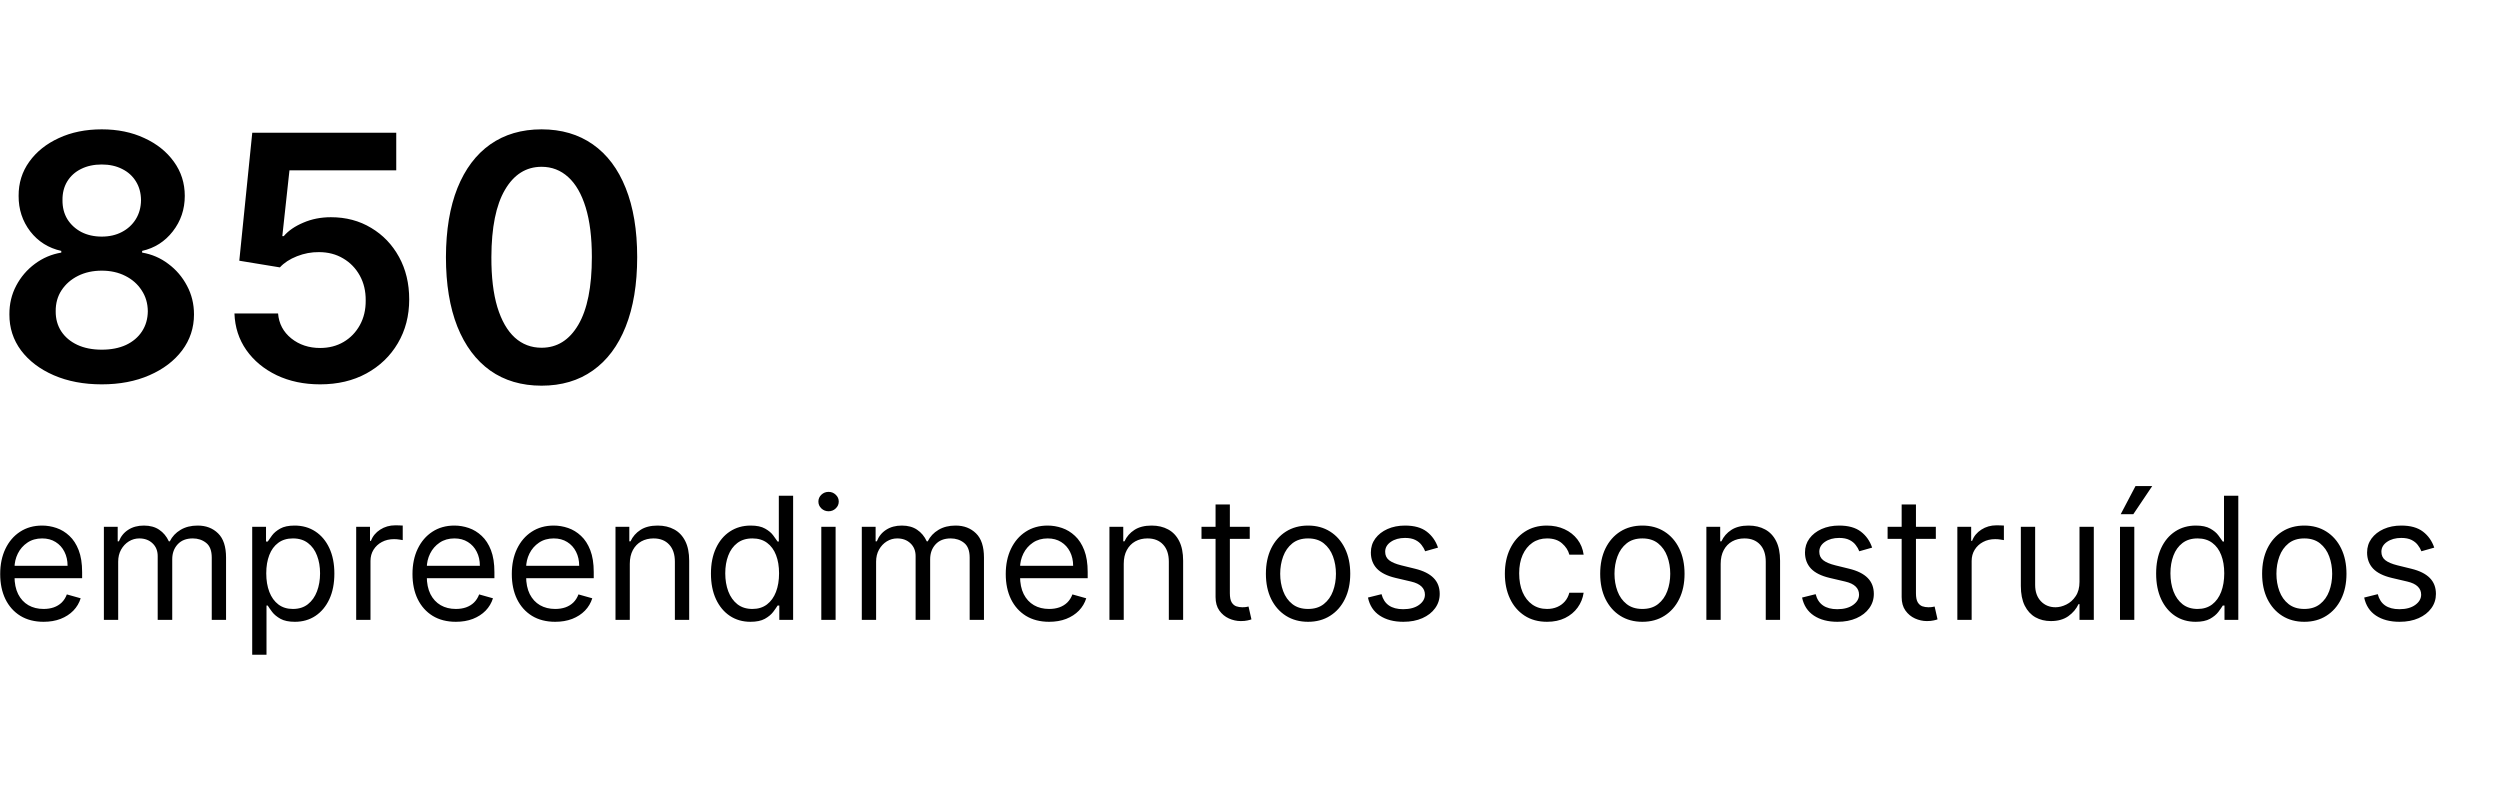 <svg width="200" height="63" viewBox="0 0 293 63" fill="none" xmlns="http://www.w3.org/2000/svg">
<path d="M11.926 30.398C9.814 30.398 7.939 30.043 6.301 29.332C4.672 28.622 3.394 27.651 2.466 26.421C1.547 25.18 1.093 23.774 1.102 22.202C1.093 20.98 1.358 19.858 1.898 18.835C2.438 17.812 3.167 16.96 4.085 16.278C5.013 15.587 6.045 15.147 7.182 14.957V14.758C5.686 14.427 4.473 13.665 3.545 12.472C2.627 11.269 2.172 9.882 2.182 8.31C2.172 6.813 2.589 5.478 3.432 4.304C4.275 3.13 5.43 2.206 6.898 1.534C8.366 0.852 10.042 0.511 11.926 0.511C13.792 0.511 15.454 0.852 16.912 1.534C18.38 2.206 19.535 3.13 20.378 4.304C21.23 5.478 21.656 6.813 21.656 8.31C21.656 9.882 21.188 11.269 20.25 12.472C19.322 13.665 18.124 14.427 16.656 14.758V14.957C17.793 15.147 18.815 15.587 19.724 16.278C20.643 16.96 21.372 17.812 21.912 18.835C22.461 19.858 22.736 20.98 22.736 22.202C22.736 23.774 22.272 25.18 21.344 26.421C20.416 27.651 19.137 28.622 17.509 29.332C15.889 30.043 14.028 30.398 11.926 30.398ZM11.926 26.335C13.015 26.335 13.962 26.151 14.767 25.781C15.572 25.402 16.197 24.872 16.642 24.19C17.087 23.509 17.314 22.723 17.324 21.832C17.314 20.904 17.073 20.085 16.599 19.375C16.135 18.655 15.496 18.092 14.682 17.685C13.877 17.277 12.958 17.074 11.926 17.074C10.884 17.074 9.956 17.277 9.142 17.685C8.328 18.092 7.684 18.655 7.21 19.375C6.746 20.085 6.519 20.904 6.528 21.832C6.519 22.723 6.737 23.509 7.182 24.19C7.627 24.863 8.252 25.388 9.057 25.767C9.871 26.146 10.828 26.335 11.926 26.335ZM11.926 13.082C12.816 13.082 13.602 12.902 14.284 12.543C14.975 12.183 15.52 11.681 15.918 11.037C16.315 10.393 16.519 9.65 16.528 8.807C16.519 7.973 16.32 7.244 15.932 6.619C15.544 5.985 15.004 5.497 14.312 5.156C13.621 4.806 12.826 4.631 11.926 4.631C11.008 4.631 10.198 4.806 9.497 5.156C8.806 5.497 8.266 5.985 7.878 6.619C7.499 7.244 7.314 7.973 7.324 8.807C7.314 9.65 7.504 10.393 7.892 11.037C8.29 11.671 8.834 12.173 9.526 12.543C10.226 12.902 11.027 13.082 11.926 13.082ZM37.519 30.398C35.625 30.398 33.93 30.043 32.434 29.332C30.938 28.613 29.749 27.628 28.869 26.378C27.997 25.128 27.533 23.698 27.477 22.088H32.59C32.685 23.281 33.201 24.257 34.139 25.014C35.076 25.762 36.203 26.136 37.519 26.136C38.551 26.136 39.47 25.9 40.275 25.426C41.08 24.953 41.714 24.294 42.178 23.452C42.642 22.609 42.87 21.648 42.86 20.568C42.87 19.47 42.638 18.494 42.164 17.642C41.691 16.79 41.042 16.122 40.218 15.639C39.394 15.147 38.447 14.901 37.377 14.901C36.506 14.891 35.649 15.052 34.806 15.383C33.963 15.715 33.296 16.151 32.803 16.69L28.045 15.909L29.565 0.909H46.44V5.312H33.925L33.087 13.026H33.258C33.798 12.391 34.56 11.866 35.545 11.449C36.53 11.023 37.609 10.81 38.783 10.81C40.545 10.81 42.117 11.226 43.499 12.06C44.882 12.883 45.971 14.02 46.766 15.469C47.562 16.918 47.959 18.575 47.959 20.44C47.959 22.363 47.514 24.077 46.624 25.582C45.744 27.079 44.517 28.258 42.945 29.119C41.383 29.972 39.574 30.398 37.519 30.398ZM63.471 30.554C61.132 30.554 59.124 29.962 57.448 28.778C55.782 27.585 54.498 25.866 53.599 23.622C52.709 21.368 52.264 18.655 52.264 15.483C52.273 12.311 52.723 9.612 53.613 7.386C54.513 5.152 55.796 3.447 57.462 2.273C59.139 1.098 61.141 0.511 63.471 0.511C65.8 0.511 67.803 1.098 69.479 2.273C71.156 3.447 72.439 5.152 73.329 7.386C74.228 9.621 74.678 12.32 74.678 15.483C74.678 18.665 74.228 21.383 73.329 23.636C72.439 25.881 71.156 27.595 69.479 28.778C67.813 29.962 65.81 30.554 63.471 30.554ZM63.471 26.108C65.289 26.108 66.724 25.213 67.775 23.423C68.835 21.624 69.366 18.977 69.366 15.483C69.366 13.172 69.124 11.231 68.641 9.659C68.158 8.087 67.477 6.903 66.596 6.108C65.715 5.303 64.674 4.901 63.471 4.901C61.662 4.901 60.232 5.8 59.181 7.599C58.13 9.389 57.6 12.017 57.59 15.483C57.581 17.803 57.813 19.754 58.286 21.335C58.769 22.917 59.451 24.11 60.332 24.915C61.212 25.71 62.259 26.108 63.471 26.108ZM5.108 58.227C4.057 58.227 3.15 57.995 2.388 57.531C1.63 57.062 1.045 56.409 0.634 55.571C0.226 54.728 0.023 53.748 0.023 52.631C0.023 51.513 0.226 50.528 0.634 49.676C1.045 48.819 1.618 48.151 2.352 47.673C3.091 47.19 3.953 46.949 4.938 46.949C5.506 46.949 6.067 47.044 6.621 47.233C7.175 47.422 7.679 47.73 8.134 48.156C8.588 48.578 8.95 49.136 9.22 49.832C9.49 50.528 9.625 51.385 9.625 52.403V53.114H1.216V51.665H7.92C7.92 51.049 7.797 50.5 7.551 50.017C7.31 49.534 6.964 49.153 6.514 48.874C6.069 48.594 5.544 48.455 4.938 48.455C4.27 48.455 3.692 48.62 3.205 48.952C2.722 49.278 2.35 49.705 2.089 50.23C1.829 50.756 1.699 51.319 1.699 51.92V52.886C1.699 53.71 1.841 54.409 2.125 54.981C2.414 55.55 2.814 55.983 3.325 56.281C3.837 56.575 4.431 56.722 5.108 56.722C5.548 56.722 5.946 56.66 6.301 56.537C6.661 56.409 6.971 56.22 7.232 55.969C7.492 55.713 7.693 55.396 7.835 55.017L9.455 55.472C9.284 56.021 8.998 56.504 8.595 56.92C8.193 57.332 7.696 57.654 7.104 57.886C6.512 58.114 5.847 58.227 5.108 58.227ZM12.175 58V47.091H13.794V48.795H13.936C14.163 48.213 14.53 47.761 15.037 47.439C15.544 47.112 16.152 46.949 16.862 46.949C17.582 46.949 18.181 47.112 18.659 47.439C19.142 47.761 19.518 48.213 19.788 48.795H19.902C20.181 48.232 20.6 47.785 21.159 47.453C21.718 47.117 22.388 46.949 23.169 46.949C24.144 46.949 24.942 47.254 25.562 47.865C26.183 48.471 26.493 49.416 26.493 50.699V58H24.817V50.699C24.817 49.894 24.597 49.319 24.156 48.973C23.716 48.627 23.197 48.455 22.601 48.455C21.834 48.455 21.24 48.687 20.818 49.151C20.397 49.61 20.186 50.192 20.186 50.898V58H18.482V50.528C18.482 49.908 18.28 49.409 17.878 49.03C17.475 48.646 16.957 48.455 16.322 48.455C15.887 48.455 15.48 48.571 15.101 48.803C14.727 49.035 14.424 49.356 14.192 49.769C13.964 50.176 13.851 50.647 13.851 51.182V58H12.175ZM29.558 62.091V47.091H31.177V48.824H31.376C31.499 48.635 31.669 48.393 31.887 48.099C32.11 47.801 32.427 47.536 32.839 47.304C33.255 47.067 33.819 46.949 34.529 46.949C35.448 46.949 36.257 47.178 36.958 47.638C37.659 48.097 38.206 48.748 38.599 49.591C38.992 50.434 39.188 51.428 39.188 52.574C39.188 53.729 38.992 54.731 38.599 55.578C38.206 56.421 37.661 57.074 36.965 57.538C36.269 57.998 35.467 58.227 34.557 58.227C33.857 58.227 33.296 58.111 32.874 57.879C32.453 57.642 32.129 57.375 31.901 57.077C31.674 56.774 31.499 56.523 31.376 56.324H31.234V62.091H29.558ZM31.205 52.545C31.205 53.369 31.326 54.096 31.567 54.726C31.809 55.351 32.162 55.841 32.626 56.196C33.09 56.546 33.658 56.722 34.33 56.722C35.031 56.722 35.616 56.537 36.084 56.168C36.558 55.794 36.913 55.292 37.15 54.662C37.391 54.028 37.512 53.322 37.512 52.545C37.512 51.778 37.394 51.087 37.157 50.472C36.925 49.851 36.572 49.361 36.099 49.001C35.63 48.637 35.041 48.455 34.33 48.455C33.648 48.455 33.075 48.627 32.611 48.973C32.148 49.314 31.797 49.792 31.56 50.408C31.324 51.019 31.205 51.731 31.205 52.545ZM41.745 58V47.091H43.364V48.739H43.478C43.677 48.199 44.037 47.761 44.557 47.425C45.078 47.089 45.666 46.92 46.319 46.92C46.442 46.92 46.596 46.923 46.781 46.928C46.965 46.932 47.105 46.939 47.2 46.949V48.653C47.143 48.639 47.013 48.618 46.809 48.59C46.61 48.556 46.399 48.54 46.177 48.54C45.647 48.54 45.173 48.651 44.756 48.874C44.344 49.091 44.018 49.394 43.776 49.783C43.539 50.166 43.421 50.604 43.421 51.097V58H41.745ZM53.428 58.227C52.377 58.227 51.47 57.995 50.708 57.531C49.95 57.062 49.366 56.409 48.954 55.571C48.547 54.728 48.343 53.748 48.343 52.631C48.343 51.513 48.547 50.528 48.954 49.676C49.366 48.819 49.939 48.151 50.673 47.673C51.411 47.19 52.273 46.949 53.258 46.949C53.826 46.949 54.387 47.044 54.941 47.233C55.495 47.422 55.999 47.73 56.454 48.156C56.908 48.578 57.271 49.136 57.541 49.832C57.81 50.528 57.945 51.385 57.945 52.403V53.114H49.536V51.665H56.241C56.241 51.049 56.118 50.5 55.871 50.017C55.63 49.534 55.284 49.153 54.834 48.874C54.389 48.594 53.864 48.455 53.258 48.455C52.59 48.455 52.013 48.62 51.525 48.952C51.042 49.278 50.67 49.705 50.41 50.23C50.149 50.756 50.019 51.319 50.019 51.92V52.886C50.019 53.71 50.161 54.409 50.445 54.981C50.734 55.55 51.134 55.983 51.646 56.281C52.157 56.575 52.751 56.722 53.428 56.722C53.869 56.722 54.266 56.66 54.621 56.537C54.981 56.409 55.291 56.22 55.552 55.969C55.812 55.713 56.014 55.396 56.156 55.017L57.775 55.472C57.604 56.021 57.318 56.504 56.916 56.92C56.513 57.332 56.016 57.654 55.424 57.886C54.832 58.114 54.167 58.227 53.428 58.227ZM65.069 58.227C64.018 58.227 63.111 57.995 62.349 57.531C61.591 57.062 61.006 56.409 60.594 55.571C60.187 54.728 59.984 53.748 59.984 52.631C59.984 51.513 60.187 50.528 60.594 49.676C61.006 48.819 61.579 48.151 62.313 47.673C63.052 47.19 63.914 46.949 64.898 46.949C65.467 46.949 66.028 47.044 66.582 47.233C67.136 47.422 67.64 47.73 68.094 48.156C68.549 48.578 68.911 49.136 69.181 49.832C69.451 50.528 69.586 51.385 69.586 52.403V53.114H61.177V51.665H67.881C67.881 51.049 67.758 50.5 67.512 50.017C67.271 49.534 66.925 49.153 66.475 48.874C66.03 48.594 65.504 48.455 64.898 48.455C64.231 48.455 63.653 48.62 63.166 48.952C62.682 49.278 62.311 49.705 62.05 50.23C61.79 50.756 61.66 51.319 61.66 51.92V52.886C61.66 53.71 61.802 54.409 62.086 54.981C62.375 55.55 62.775 55.983 63.286 56.281C63.798 56.575 64.392 56.722 65.069 56.722C65.509 56.722 65.907 56.66 66.262 56.537C66.622 56.409 66.932 56.22 67.192 55.969C67.453 55.713 67.654 55.396 67.796 55.017L69.415 55.472C69.245 56.021 68.959 56.504 68.556 56.92C68.154 57.332 67.656 57.654 67.065 57.886C66.473 58.114 65.808 58.227 65.069 58.227ZM73.812 51.438V58H72.136V47.091H73.755V48.795H73.897C74.153 48.242 74.541 47.796 75.062 47.46C75.583 47.119 76.255 46.949 77.079 46.949C77.817 46.949 78.464 47.1 79.018 47.403C79.572 47.702 80.003 48.156 80.31 48.767C80.618 49.373 80.772 50.14 80.772 51.068V58H79.096V51.182C79.096 50.325 78.873 49.657 78.428 49.179C77.983 48.696 77.372 48.455 76.596 48.455C76.061 48.455 75.583 48.571 75.161 48.803C74.745 49.035 74.415 49.373 74.174 49.818C73.933 50.263 73.812 50.803 73.812 51.438ZM87.954 58.227C87.045 58.227 86.243 57.998 85.546 57.538C84.85 57.074 84.306 56.421 83.913 55.578C83.52 54.731 83.323 53.729 83.323 52.574C83.323 51.428 83.52 50.434 83.913 49.591C84.306 48.748 84.853 48.097 85.554 47.638C86.254 47.178 87.064 46.949 87.983 46.949C88.693 46.949 89.254 47.067 89.666 47.304C90.082 47.536 90.4 47.801 90.618 48.099C90.84 48.393 91.013 48.635 91.136 48.824H91.278V43.455H92.954V58H91.335V56.324H91.136C91.013 56.523 90.838 56.774 90.61 57.077C90.383 57.375 90.059 57.642 89.637 57.879C89.216 58.111 88.655 58.227 87.954 58.227ZM88.181 56.722C88.854 56.722 89.422 56.546 89.886 56.196C90.35 55.841 90.703 55.351 90.944 54.726C91.186 54.096 91.306 53.369 91.306 52.545C91.306 51.731 91.188 51.019 90.951 50.408C90.715 49.792 90.364 49.314 89.9 48.973C89.436 48.627 88.863 48.455 88.181 48.455C87.471 48.455 86.879 48.637 86.406 49.001C85.937 49.361 85.584 49.851 85.348 50.472C85.116 51.087 85 51.778 85 52.545C85 53.322 85.118 54.028 85.355 54.662C85.596 55.292 85.951 55.794 86.42 56.168C86.894 56.537 87.481 56.722 88.181 56.722ZM96.257 58V47.091H97.933V58H96.257ZM97.109 45.273C96.782 45.273 96.501 45.161 96.264 44.939C96.032 44.716 95.916 44.449 95.916 44.136C95.916 43.824 96.032 43.556 96.264 43.334C96.501 43.111 96.782 43 97.109 43C97.436 43 97.715 43.111 97.947 43.334C98.184 43.556 98.302 43.824 98.302 44.136C98.302 44.449 98.184 44.716 97.947 44.939C97.715 45.161 97.436 45.273 97.109 45.273ZM101.003 58V47.091H102.622V48.795H102.764C102.991 48.213 103.358 47.761 103.865 47.439C104.372 47.112 104.98 46.949 105.69 46.949C106.41 46.949 107.009 47.112 107.487 47.439C107.97 47.761 108.347 48.213 108.616 48.795H108.73C109.009 48.232 109.429 47.785 109.987 47.453C110.546 47.117 111.216 46.949 111.997 46.949C112.973 46.949 113.77 47.254 114.391 47.865C115.011 48.471 115.321 49.416 115.321 50.699V58H113.645V50.699C113.645 49.894 113.425 49.319 112.984 48.973C112.544 48.627 112.026 48.455 111.429 48.455C110.662 48.455 110.068 48.687 109.646 49.151C109.225 49.61 109.014 50.192 109.014 50.898V58H107.31V50.528C107.31 49.908 107.108 49.409 106.706 49.03C106.304 48.646 105.785 48.455 105.151 48.455C104.715 48.455 104.308 48.571 103.929 48.803C103.555 49.035 103.252 49.356 103.02 49.769C102.793 50.176 102.679 50.647 102.679 51.182V58H101.003ZM122.96 58.227C121.908 58.227 121.002 57.995 120.239 57.531C119.482 57.062 118.897 56.409 118.485 55.571C118.078 54.728 117.874 53.748 117.874 52.631C117.874 51.513 118.078 50.528 118.485 49.676C118.897 48.819 119.47 48.151 120.204 47.673C120.942 47.19 121.804 46.949 122.789 46.949C123.357 46.949 123.918 47.044 124.472 47.233C125.026 47.422 125.531 47.73 125.985 48.156C126.44 48.578 126.802 49.136 127.072 49.832C127.342 50.528 127.477 51.385 127.477 52.403V53.114H119.067V51.665H125.772C125.772 51.049 125.649 50.5 125.403 50.017C125.161 49.534 124.816 49.153 124.366 48.874C123.921 48.594 123.395 48.455 122.789 48.455C122.121 48.455 121.544 48.62 121.056 48.952C120.573 49.278 120.201 49.705 119.941 50.23C119.681 50.756 119.55 51.319 119.55 51.92V52.886C119.55 53.71 119.692 54.409 119.977 54.981C120.265 55.55 120.665 55.983 121.177 56.281C121.688 56.575 122.282 56.722 122.96 56.722C123.4 56.722 123.798 56.66 124.153 56.537C124.513 56.409 124.823 56.22 125.083 55.969C125.344 55.713 125.545 55.396 125.687 55.017L127.306 55.472C127.136 56.021 126.849 56.504 126.447 56.92C126.044 57.332 125.547 57.654 124.955 57.886C124.363 58.114 123.698 58.227 122.96 58.227ZM131.702 51.438V58H130.026V47.091H131.646V48.795H131.788C132.043 48.242 132.432 47.796 132.952 47.46C133.473 47.119 134.146 46.949 134.969 46.949C135.708 46.949 136.354 47.1 136.908 47.403C137.462 47.702 137.893 48.156 138.201 48.767C138.509 49.373 138.663 50.14 138.663 51.068V58H136.987V51.182C136.987 50.325 136.764 49.657 136.319 49.179C135.874 48.696 135.263 48.455 134.487 48.455C133.951 48.455 133.473 48.571 133.052 48.803C132.635 49.035 132.306 49.373 132.065 49.818C131.823 50.263 131.702 50.803 131.702 51.438ZM146.47 47.091V48.511H140.816V47.091H146.47ZM142.464 44.477H144.14V54.875C144.14 55.349 144.209 55.704 144.346 55.94C144.488 56.172 144.668 56.329 144.886 56.409C145.109 56.485 145.343 56.523 145.589 56.523C145.774 56.523 145.925 56.513 146.044 56.494C146.162 56.471 146.257 56.452 146.328 56.438L146.669 57.943C146.555 57.986 146.396 58.028 146.193 58.071C145.989 58.118 145.731 58.142 145.419 58.142C144.945 58.142 144.481 58.04 144.027 57.837C143.577 57.633 143.203 57.323 142.904 56.906C142.611 56.49 142.464 55.964 142.464 55.33V44.477ZM153.306 58.227C152.321 58.227 151.457 57.993 150.713 57.524C149.975 57.055 149.397 56.4 148.98 55.557C148.569 54.714 148.363 53.729 148.363 52.602C148.363 51.466 148.569 50.474 148.98 49.626C149.397 48.779 149.975 48.121 150.713 47.652C151.457 47.183 152.321 46.949 153.306 46.949C154.291 46.949 155.152 47.183 155.891 47.652C156.634 48.121 157.212 48.779 157.624 49.626C158.041 50.474 158.249 51.466 158.249 52.602C158.249 53.729 158.041 54.714 157.624 55.557C157.212 56.4 156.634 57.055 155.891 57.524C155.152 57.993 154.291 58.227 153.306 58.227ZM153.306 56.722C154.054 56.722 154.669 56.53 155.152 56.146C155.635 55.763 155.993 55.258 156.225 54.633C156.457 54.008 156.573 53.331 156.573 52.602C156.573 51.873 156.457 51.194 156.225 50.564C155.993 49.934 155.635 49.425 155.152 49.037C154.669 48.649 154.054 48.455 153.306 48.455C152.558 48.455 151.942 48.649 151.459 49.037C150.976 49.425 150.619 49.934 150.387 50.564C150.155 51.194 150.039 51.873 150.039 52.602C150.039 53.331 150.155 54.008 150.387 54.633C150.619 55.258 150.976 55.763 151.459 56.146C151.942 56.53 152.558 56.722 153.306 56.722ZM168.535 49.534L167.029 49.96C166.934 49.709 166.795 49.465 166.61 49.229C166.43 48.987 166.184 48.788 165.871 48.632C165.559 48.476 165.159 48.398 164.671 48.398C164.004 48.398 163.447 48.552 163.002 48.859C162.562 49.162 162.342 49.548 162.342 50.017C162.342 50.434 162.493 50.763 162.796 51.004C163.099 51.246 163.573 51.447 164.217 51.608L165.836 52.006C166.811 52.242 167.538 52.605 168.016 53.092C168.495 53.575 168.734 54.198 168.734 54.96C168.734 55.585 168.554 56.144 168.194 56.636C167.839 57.129 167.342 57.517 166.702 57.801C166.063 58.085 165.32 58.227 164.472 58.227C163.36 58.227 162.439 57.986 161.71 57.503C160.98 57.02 160.519 56.314 160.325 55.386L161.915 54.989C162.067 55.576 162.353 56.016 162.775 56.31C163.201 56.603 163.757 56.75 164.444 56.75C165.225 56.75 165.845 56.584 166.305 56.253C166.769 55.917 167.001 55.514 167.001 55.045C167.001 54.667 166.868 54.349 166.603 54.094C166.338 53.833 165.931 53.639 165.381 53.511L163.563 53.085C162.564 52.849 161.83 52.481 161.362 51.984C160.897 51.483 160.665 50.855 160.665 50.102C160.665 49.487 160.838 48.942 161.184 48.469C161.534 47.995 162.01 47.624 162.612 47.354C163.218 47.084 163.904 46.949 164.671 46.949C165.751 46.949 166.598 47.186 167.214 47.659C167.834 48.133 168.274 48.758 168.535 49.534ZM181.314 58.227C180.291 58.227 179.41 57.986 178.672 57.503C177.933 57.02 177.365 56.355 176.967 55.507C176.569 54.66 176.37 53.691 176.37 52.602C176.37 51.494 176.574 50.517 176.981 49.669C177.393 48.817 177.966 48.151 178.7 47.673C179.439 47.19 180.3 46.949 181.285 46.949C182.052 46.949 182.743 47.091 183.359 47.375C183.975 47.659 184.479 48.057 184.872 48.568C185.265 49.08 185.509 49.676 185.603 50.358H183.927C183.799 49.861 183.515 49.42 183.075 49.037C182.639 48.649 182.052 48.455 181.314 48.455C180.66 48.455 180.087 48.625 179.595 48.966C179.107 49.302 178.726 49.778 178.451 50.394C178.181 51.004 178.047 51.722 178.047 52.545C178.047 53.388 178.179 54.122 178.444 54.747C178.714 55.372 179.093 55.858 179.581 56.203C180.073 56.549 180.651 56.722 181.314 56.722C181.749 56.722 182.145 56.646 182.5 56.494C182.855 56.343 183.155 56.125 183.402 55.841C183.648 55.557 183.823 55.216 183.927 54.818H185.603C185.509 55.462 185.274 56.042 184.9 56.558C184.531 57.07 184.041 57.477 183.43 57.78C182.824 58.078 182.118 58.227 181.314 58.227ZM192.485 58.227C191.501 58.227 190.636 57.993 189.893 57.524C189.154 57.055 188.577 56.4 188.16 55.557C187.748 54.714 187.542 53.729 187.542 52.602C187.542 51.466 187.748 50.474 188.16 49.626C188.577 48.779 189.154 48.121 189.893 47.652C190.636 47.183 191.501 46.949 192.485 46.949C193.47 46.949 194.332 47.183 195.071 47.652C195.814 48.121 196.392 48.779 196.804 49.626C197.22 50.474 197.429 51.466 197.429 52.602C197.429 53.729 197.22 54.714 196.804 55.557C196.392 56.4 195.814 57.055 195.071 57.524C194.332 57.993 193.47 58.227 192.485 58.227ZM192.485 56.722C193.234 56.722 193.849 56.53 194.332 56.146C194.815 55.763 195.172 55.258 195.404 54.633C195.636 54.008 195.752 53.331 195.752 52.602C195.752 51.873 195.636 51.194 195.404 50.564C195.172 49.934 194.815 49.425 194.332 49.037C193.849 48.649 193.234 48.455 192.485 48.455C191.737 48.455 191.122 48.649 190.639 49.037C190.156 49.425 189.798 49.934 189.566 50.564C189.334 51.194 189.218 51.873 189.218 52.602C189.218 53.331 189.334 54.008 189.566 54.633C189.798 55.258 190.156 55.763 190.639 56.146C191.122 56.53 191.737 56.722 192.485 56.722ZM201.663 51.438V58H199.987V47.091H201.607V48.795H201.749C202.004 48.242 202.393 47.796 202.913 47.46C203.434 47.119 204.107 46.949 204.93 46.949C205.669 46.949 206.315 47.1 206.869 47.403C207.423 47.702 207.854 48.156 208.162 48.767C208.47 49.373 208.624 50.14 208.624 51.068V58H206.947V51.182C206.947 50.325 206.725 49.657 206.28 49.179C205.835 48.696 205.224 48.455 204.447 48.455C203.912 48.455 203.434 48.571 203.013 48.803C202.596 49.035 202.267 49.373 202.026 49.818C201.784 50.263 201.663 50.803 201.663 51.438ZM219.414 49.534L217.908 49.96C217.813 49.709 217.674 49.465 217.489 49.229C217.309 48.987 217.063 48.788 216.75 48.632C216.438 48.476 216.038 48.398 215.55 48.398C214.882 48.398 214.326 48.552 213.881 48.859C213.441 49.162 213.221 49.548 213.221 50.017C213.221 50.434 213.372 50.763 213.675 51.004C213.978 51.246 214.452 51.447 215.096 51.608L216.715 52.006C217.69 52.242 218.417 52.605 218.895 53.092C219.373 53.575 219.613 54.198 219.613 54.96C219.613 55.585 219.433 56.144 219.073 56.636C218.718 57.129 218.221 57.517 217.581 57.801C216.942 58.085 216.199 58.227 215.351 58.227C214.239 58.227 213.318 57.986 212.588 57.503C211.859 57.02 211.398 56.314 211.203 55.386L212.794 54.989C212.946 55.576 213.232 56.016 213.654 56.31C214.08 56.603 214.636 56.75 215.323 56.75C216.104 56.75 216.724 56.584 217.184 56.253C217.648 55.917 217.88 55.514 217.88 55.045C217.88 54.667 217.747 54.349 217.482 54.094C217.217 53.833 216.81 53.639 216.26 53.511L214.442 53.085C213.443 52.849 212.709 52.481 212.24 51.984C211.776 51.483 211.544 50.855 211.544 50.102C211.544 49.487 211.717 48.942 212.063 48.469C212.413 47.995 212.889 47.624 213.49 47.354C214.096 47.084 214.783 46.949 215.55 46.949C216.63 46.949 217.477 47.186 218.093 47.659C218.713 48.133 219.153 48.758 219.414 49.534ZM226.88 47.091V48.511H221.227V47.091H226.88ZM222.874 44.477H224.55V54.875C224.55 55.349 224.619 55.704 224.756 55.94C224.898 56.172 225.078 56.329 225.296 56.409C225.519 56.485 225.753 56.523 225.999 56.523C226.184 56.523 226.335 56.513 226.454 56.494C226.572 56.471 226.667 56.452 226.738 56.438L227.079 57.943C226.965 57.986 226.807 58.028 226.603 58.071C226.399 58.118 226.141 58.142 225.829 58.142C225.355 58.142 224.891 58.04 224.437 57.837C223.987 57.633 223.613 57.323 223.315 56.906C223.021 56.49 222.874 55.964 222.874 55.33V44.477ZM229.401 58V47.091H231.021V48.739H231.134C231.333 48.199 231.693 47.761 232.214 47.425C232.735 47.089 233.322 46.92 233.975 46.92C234.098 46.92 234.252 46.923 234.437 46.928C234.621 46.932 234.761 46.939 234.856 46.949V48.653C234.799 48.639 234.669 48.618 234.465 48.59C234.266 48.556 234.056 48.54 233.833 48.54C233.303 48.54 232.829 48.651 232.413 48.874C232.001 49.091 231.674 49.394 231.433 49.783C231.196 50.166 231.077 50.604 231.077 51.097V58H229.401ZM243.718 53.54V47.091H245.394V58H243.718V56.153H243.604C243.348 56.707 242.951 57.178 242.411 57.567C241.871 57.95 241.189 58.142 240.365 58.142C239.684 58.142 239.078 57.993 238.547 57.695C238.017 57.392 237.6 56.937 237.297 56.331C236.994 55.72 236.843 54.951 236.843 54.023V47.091H238.519V53.909C238.519 54.705 238.741 55.339 239.186 55.812C239.636 56.286 240.209 56.523 240.905 56.523C241.322 56.523 241.746 56.416 242.176 56.203C242.612 55.99 242.977 55.663 243.27 55.223C243.569 54.783 243.718 54.222 243.718 53.54ZM248.464 58V47.091H250.14V58H248.464ZM248.549 45.614L250.282 42.318H252.242L250.026 45.614H248.549ZM257.329 58.227C256.42 58.227 255.618 57.998 254.922 57.538C254.225 57.074 253.681 56.421 253.288 55.578C252.895 54.731 252.699 53.729 252.699 52.574C252.699 51.428 252.895 50.434 253.288 49.591C253.681 48.748 254.228 48.097 254.929 47.638C255.629 47.178 256.439 46.949 257.358 46.949C258.068 46.949 258.629 47.067 259.041 47.304C259.458 47.536 259.775 47.801 259.993 48.099C260.215 48.393 260.388 48.635 260.511 48.824H260.653V43.455H262.329V58H260.71V56.324H260.511C260.388 56.523 260.213 56.774 259.985 57.077C259.758 57.375 259.434 57.642 259.012 57.879C258.591 58.111 258.03 58.227 257.329 58.227ZM257.556 56.722C258.229 56.722 258.797 56.546 259.261 56.196C259.725 55.841 260.078 55.351 260.319 54.726C260.561 54.096 260.681 53.369 260.681 52.545C260.681 51.731 260.563 51.019 260.326 50.408C260.09 49.792 259.739 49.314 259.275 48.973C258.811 48.627 258.238 48.455 257.556 48.455C256.846 48.455 256.254 48.637 255.781 49.001C255.312 49.361 254.959 49.851 254.723 50.472C254.491 51.087 254.375 51.778 254.375 52.545C254.375 53.322 254.493 54.028 254.73 54.662C254.971 55.292 255.326 55.794 255.795 56.168C256.269 56.537 256.856 56.722 257.556 56.722ZM270.064 58.227C269.079 58.227 268.215 57.993 267.471 57.524C266.733 57.055 266.155 56.4 265.738 55.557C265.326 54.714 265.12 53.729 265.12 52.602C265.12 51.466 265.326 50.474 265.738 49.626C266.155 48.779 266.733 48.121 267.471 47.652C268.215 47.183 269.079 46.949 270.064 46.949C271.048 46.949 271.91 47.183 272.649 47.652C273.392 48.121 273.97 48.779 274.382 49.626C274.798 50.474 275.007 51.466 275.007 52.602C275.007 53.729 274.798 54.714 274.382 55.557C273.97 56.4 273.392 57.055 272.649 57.524C271.91 57.993 271.048 58.227 270.064 58.227ZM270.064 56.722C270.812 56.722 271.427 56.53 271.91 56.146C272.393 55.763 272.751 55.258 272.983 54.633C273.215 54.008 273.331 53.331 273.331 52.602C273.331 51.873 273.215 51.194 272.983 50.564C272.751 49.934 272.393 49.425 271.91 49.037C271.427 48.649 270.812 48.455 270.064 48.455C269.315 48.455 268.7 48.649 268.217 49.037C267.734 49.425 267.377 49.934 267.145 50.564C266.913 51.194 266.797 51.873 266.797 52.602C266.797 53.331 266.913 54.008 267.145 54.633C267.377 55.258 267.734 55.763 268.217 56.146C268.7 56.53 269.315 56.722 270.064 56.722ZM285.293 49.534L283.787 49.96C283.692 49.709 283.553 49.465 283.368 49.229C283.188 48.987 282.942 48.788 282.629 48.632C282.317 48.476 281.917 48.398 281.429 48.398C280.761 48.398 280.205 48.552 279.76 48.859C279.32 49.162 279.099 49.548 279.099 50.017C279.099 50.434 279.251 50.763 279.554 51.004C279.857 51.246 280.33 51.447 280.974 51.608L282.594 52.006C283.569 52.242 284.296 52.605 284.774 53.092C285.252 53.575 285.491 54.198 285.491 54.96C285.491 55.585 285.312 56.144 284.952 56.636C284.597 57.129 284.099 57.517 283.46 57.801C282.821 58.085 282.078 58.227 281.23 58.227C280.117 58.227 279.196 57.986 278.467 57.503C277.738 57.02 277.277 56.314 277.082 55.386L278.673 54.989C278.825 55.576 279.111 56.016 279.533 56.31C279.959 56.603 280.515 56.75 281.202 56.75C281.983 56.75 282.603 56.584 283.062 56.253C283.527 55.917 283.759 55.514 283.759 55.045C283.759 54.667 283.626 54.349 283.361 54.094C283.096 53.833 282.688 53.639 282.139 53.511L280.321 53.085C279.322 52.849 278.588 52.481 278.119 51.984C277.655 51.483 277.423 50.855 277.423 50.102C277.423 49.487 277.596 48.942 277.942 48.469C278.292 47.995 278.768 47.624 279.369 47.354C279.975 47.084 280.662 46.949 281.429 46.949C282.509 46.949 283.356 47.186 283.972 47.659C284.592 48.133 285.032 48.758 285.293 49.534Z" fill="black"/>
</svg>
